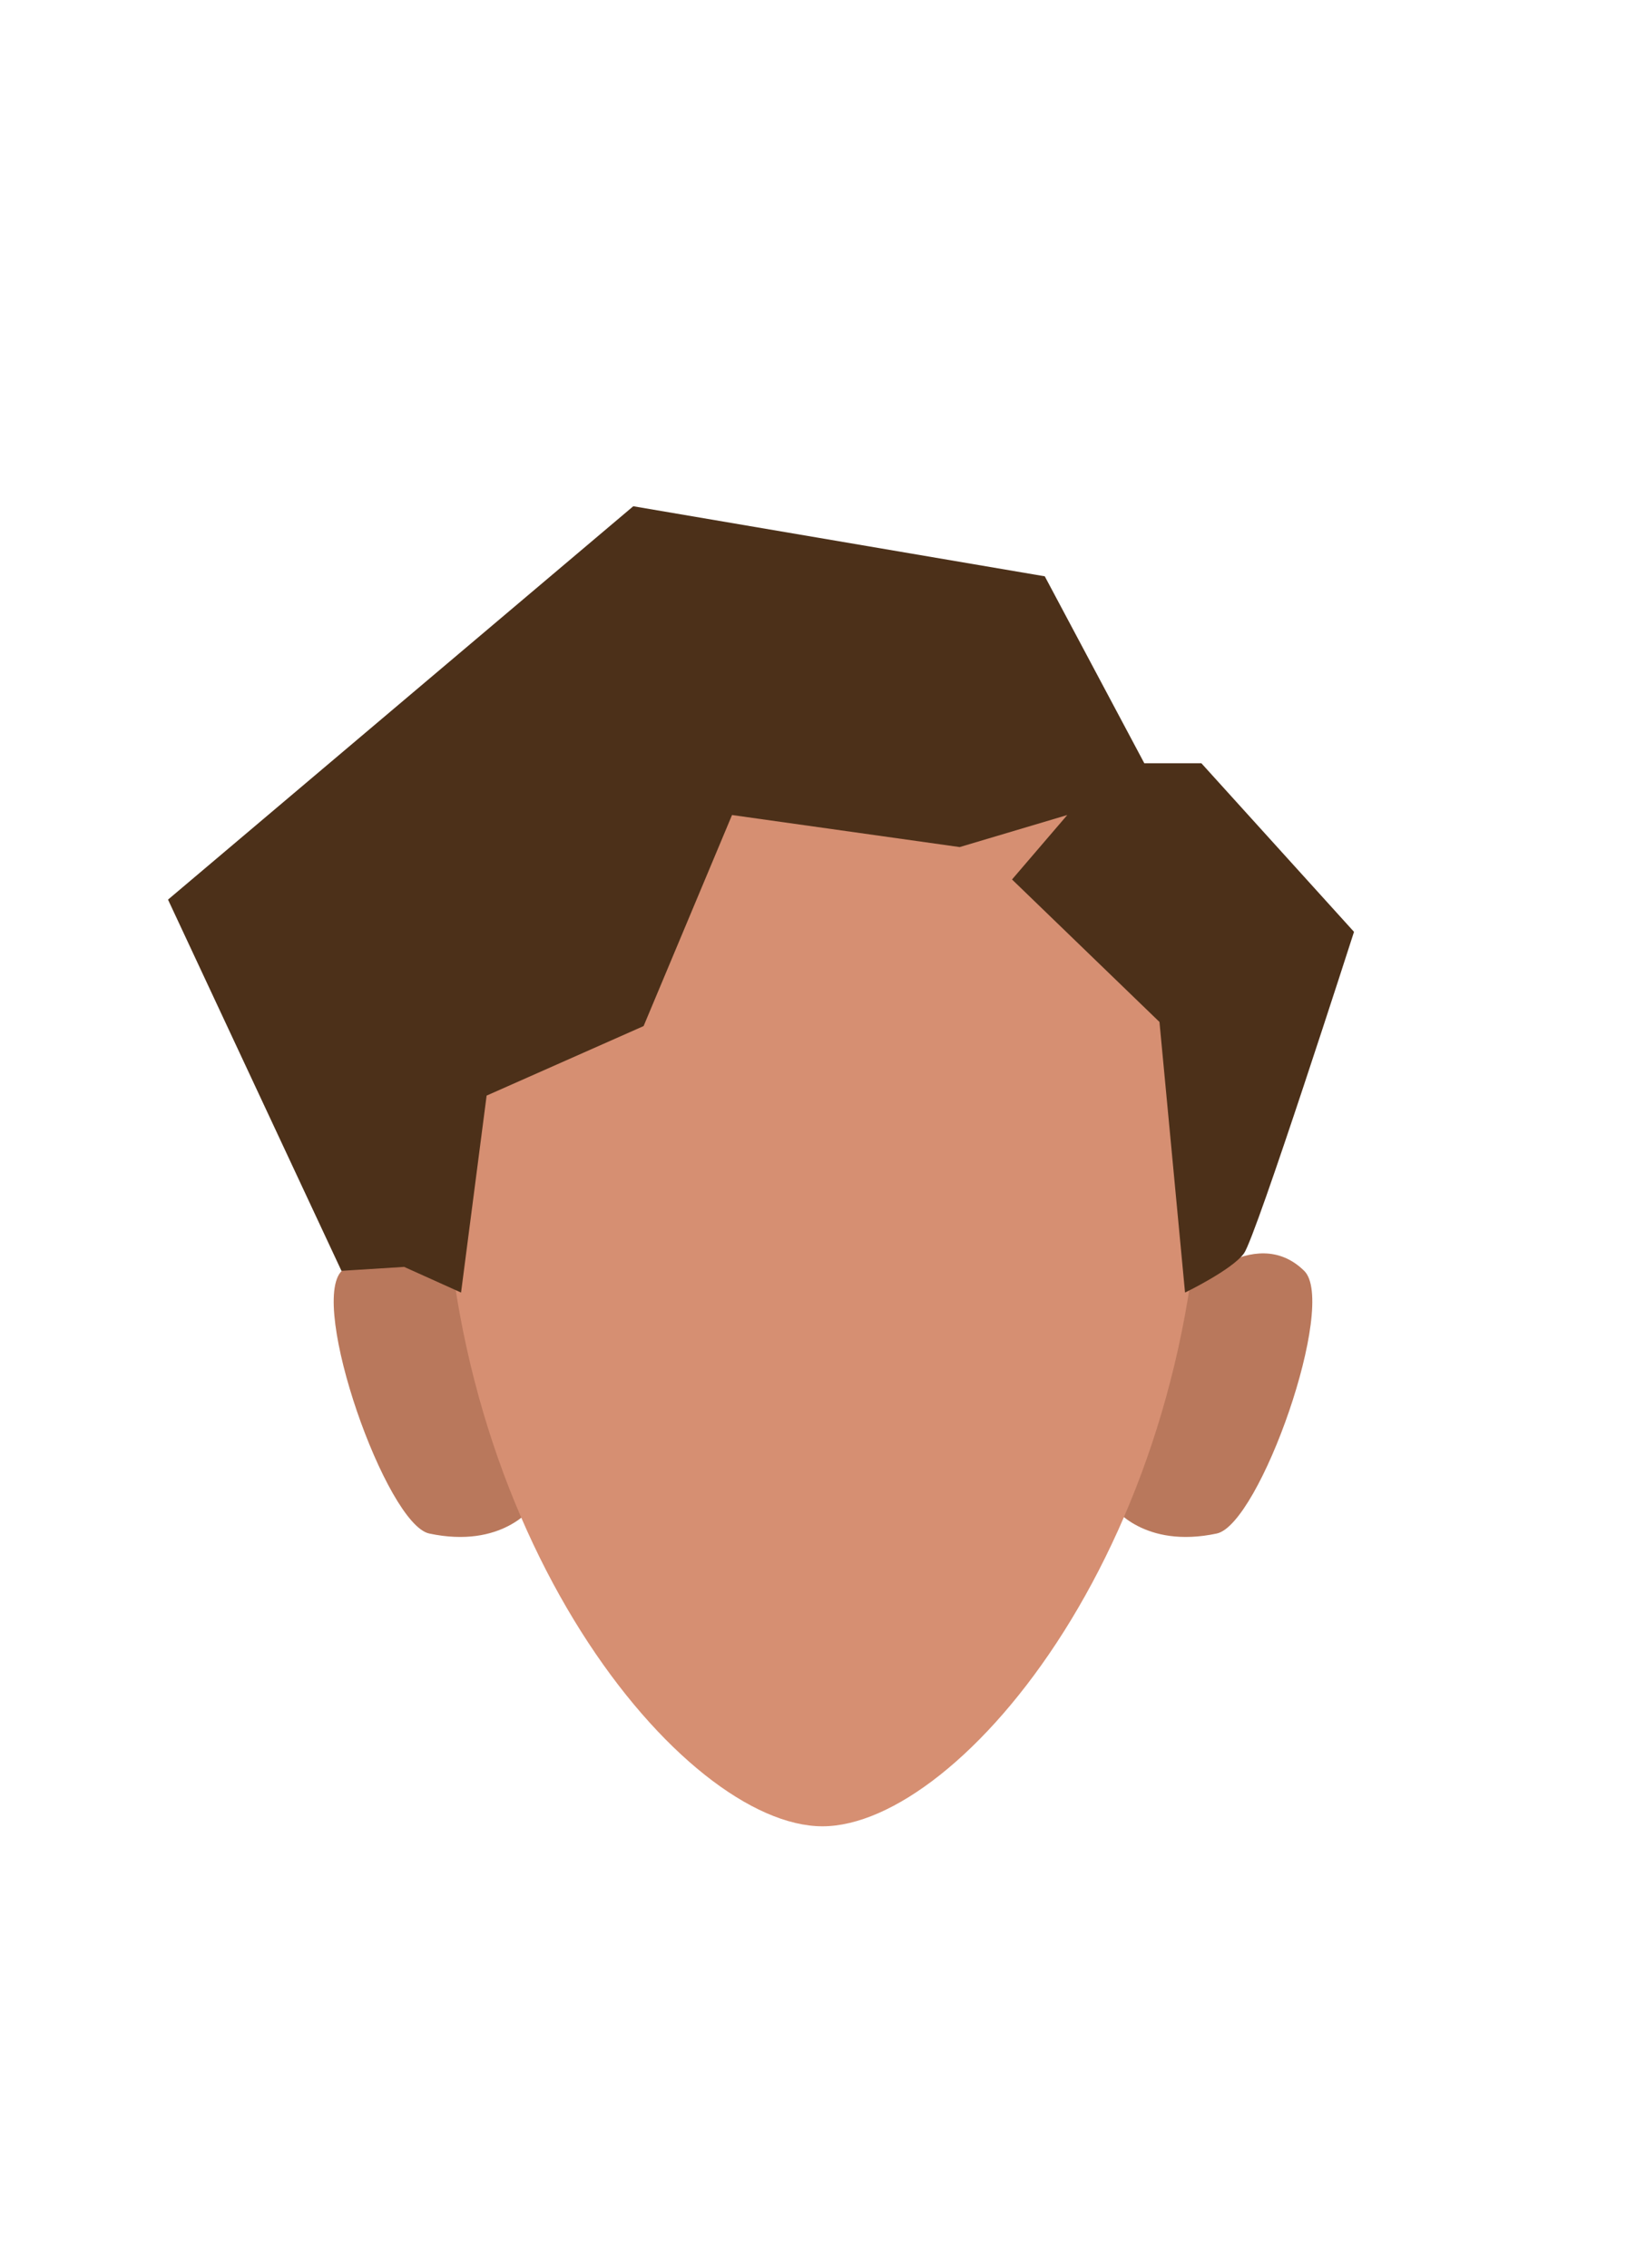 <svg id="Calque_9" data-name="Calque 9" xmlns="http://www.w3.org/2000/svg" viewBox="0 0 188 259.02"><defs><style>.cls-1{fill:#b9785c;}.cls-2{fill:#d68f72;}.cls-3{fill:#4c3019;}</style></defs><path class="cls-1" d="M127.2,172.1l8.14-24.5s7.88-8.12,13.62-2.48c3.82,3.75-5.09,29-10,30C130.66,176.88,127.2,172.1,127.2,172.1Z"/><path class="cls-1" d="M60.8,172.1l-8.14-24.5s-7.88-8.12-13.62-2.48c-3.82,3.75,5.09,29,10,30C57.34,176.88,60.8,172.1,60.8,172.1Z"/><path class="cls-2" d="M93.94,83.94c-23.9,0-43.28,11.19-43.28,45.61,0,46,27.45,79,43.28,79s43.28-33,43.28-79C137.22,95.13,117.85,83.94,93.94,83.94Z"/><path class="cls-3" d="M52.66,147.6l2.92-22.49,17.93-7.94,10.1-24.1,26,3.66,12.29-3.66-6.31,7.36,16.84,16.27,2.92,30.9s5.35-2.58,6.73-4.47,12.57-36.72,12.57-36.72L137.22,87.16H130.7L119.33,65.81l-47-8L19.19,102.73,39,145.12l7.16-.45Z"/></svg>